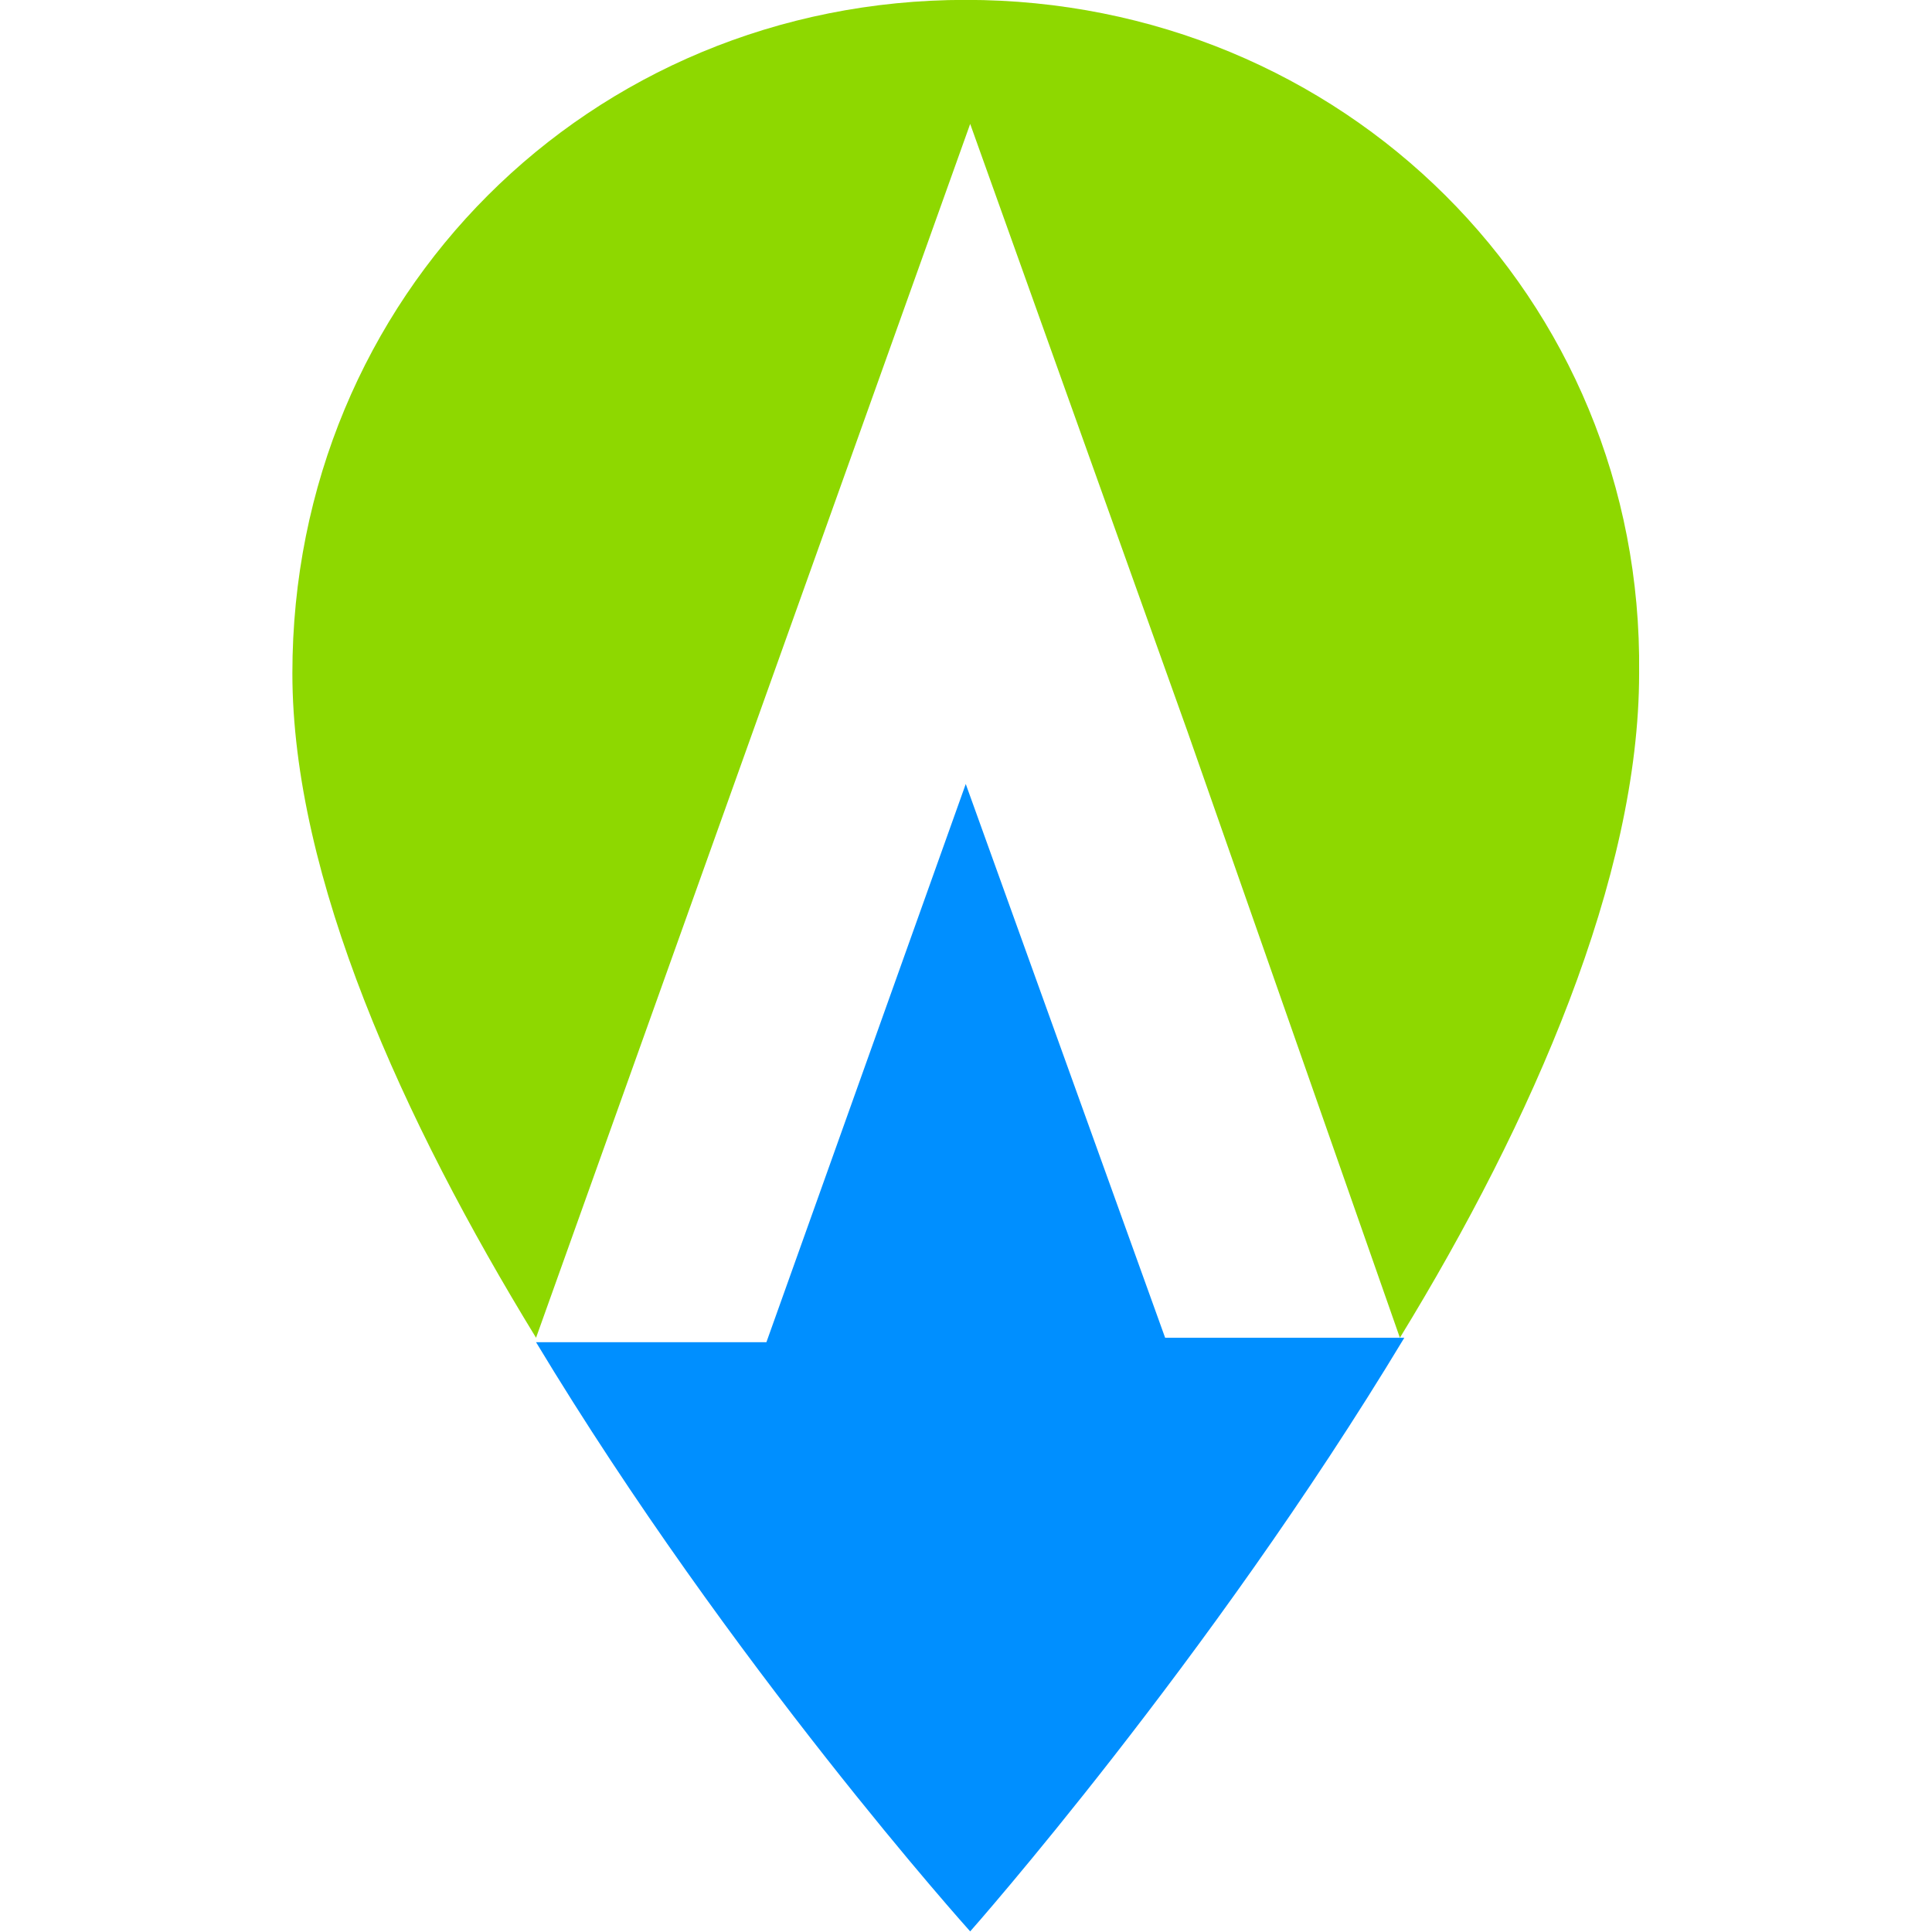 <?xml version="1.0" encoding="UTF-8" standalone="no"?>
<!-- Generator: Adobe Illustrator 21.1.0, SVG Export Plug-In . SVG Version: 6.00 Build 0)  -->
<svg xmlns:dc="http://purl.org/dc/elements/1.1/" xmlns:cc="http://creativecommons.org/ns#" xmlns:rdf="http://www.w3.org/1999/02/22-rdf-syntax-ns#" xmlns:svg="http://www.w3.org/2000/svg" xmlns="http://www.w3.org/2000/svg" xmlns:sodipodi="http://sodipodi.sourceforge.net/DTD/sodipodi-0.dtd" xmlns:inkscape="http://www.inkscape.org/namespaces/inkscape" version="1.1" id="Layer_1" x="0px" y="0px" viewBox="0 0 32 32" xml:space="preserve" sodipodi:docname="aggdata-icon.svg" width="64" height="64" inkscape:version="0.92.2 (5c3e80d, 2017-08-06)">
  <defs id="defs27"/>
  <sodipodi:namedview pagecolor="#ffffff" bordercolor="#666666" borderopacity="1" objecttolerance="10" gridtolerance="10" guidetolerance="10" inkscape:pageopacity="0" inkscape:pageshadow="2" inkscape:window-width="1920" inkscape:window-height="1001" id="namedview25" showgrid="false" inkscape:zoom="2.0913016" inkscape:cx="22.713128" inkscape:cy="21.75" inkscape:window-x="-9" inkscape:window-y="-9" inkscape:window-maximized="1" inkscape:current-layer="Layer_1"/>
  <style type="text/css" id="style2">
	.st0{fill:#8ED800;}
	.st1{fill:#008FFF;}
	.st2{fill:#061D54;}
</style>
  <g id="g891" transform="matrix(0.825,0,0,0.825,-0.368,-8.756)">
    <path style="fill:#8ed800;stroke-width:0.889" inkscape:connector-curvature="0" id="path4" d="m 19.835,10.611 c -7.56,0 -13.519,5.959 -13.519,13.519 0,4.091 2.224,8.983 4.892,13.341 l 4.358,-12.185 4.358,-12.185 4.358,12.185 4.269,12.185 v 0 c 2.668,-4.358 4.803,-9.25 4.803,-13.341 0.089,-7.56 -5.959,-13.519 -13.519,-13.519 z" class="st0"/>
    <path style="fill:#008fff;stroke-width:0.889" inkscape:connector-curvature="0" id="path6" d="M 23.838,37.471 19.835,26.353 15.833,37.56 c -2.668,0 -4.714,0 -4.714,0 h 4.714 v 0 h -4.625 c 3.913,6.493 8.716,11.829 8.716,11.829 0,0 4.803,-5.425 8.716,-11.918 0,0 -2.046,0 -4.803,0 z m 0,0 h 4.714 z" class="st1"/>
  </g>
</svg>
